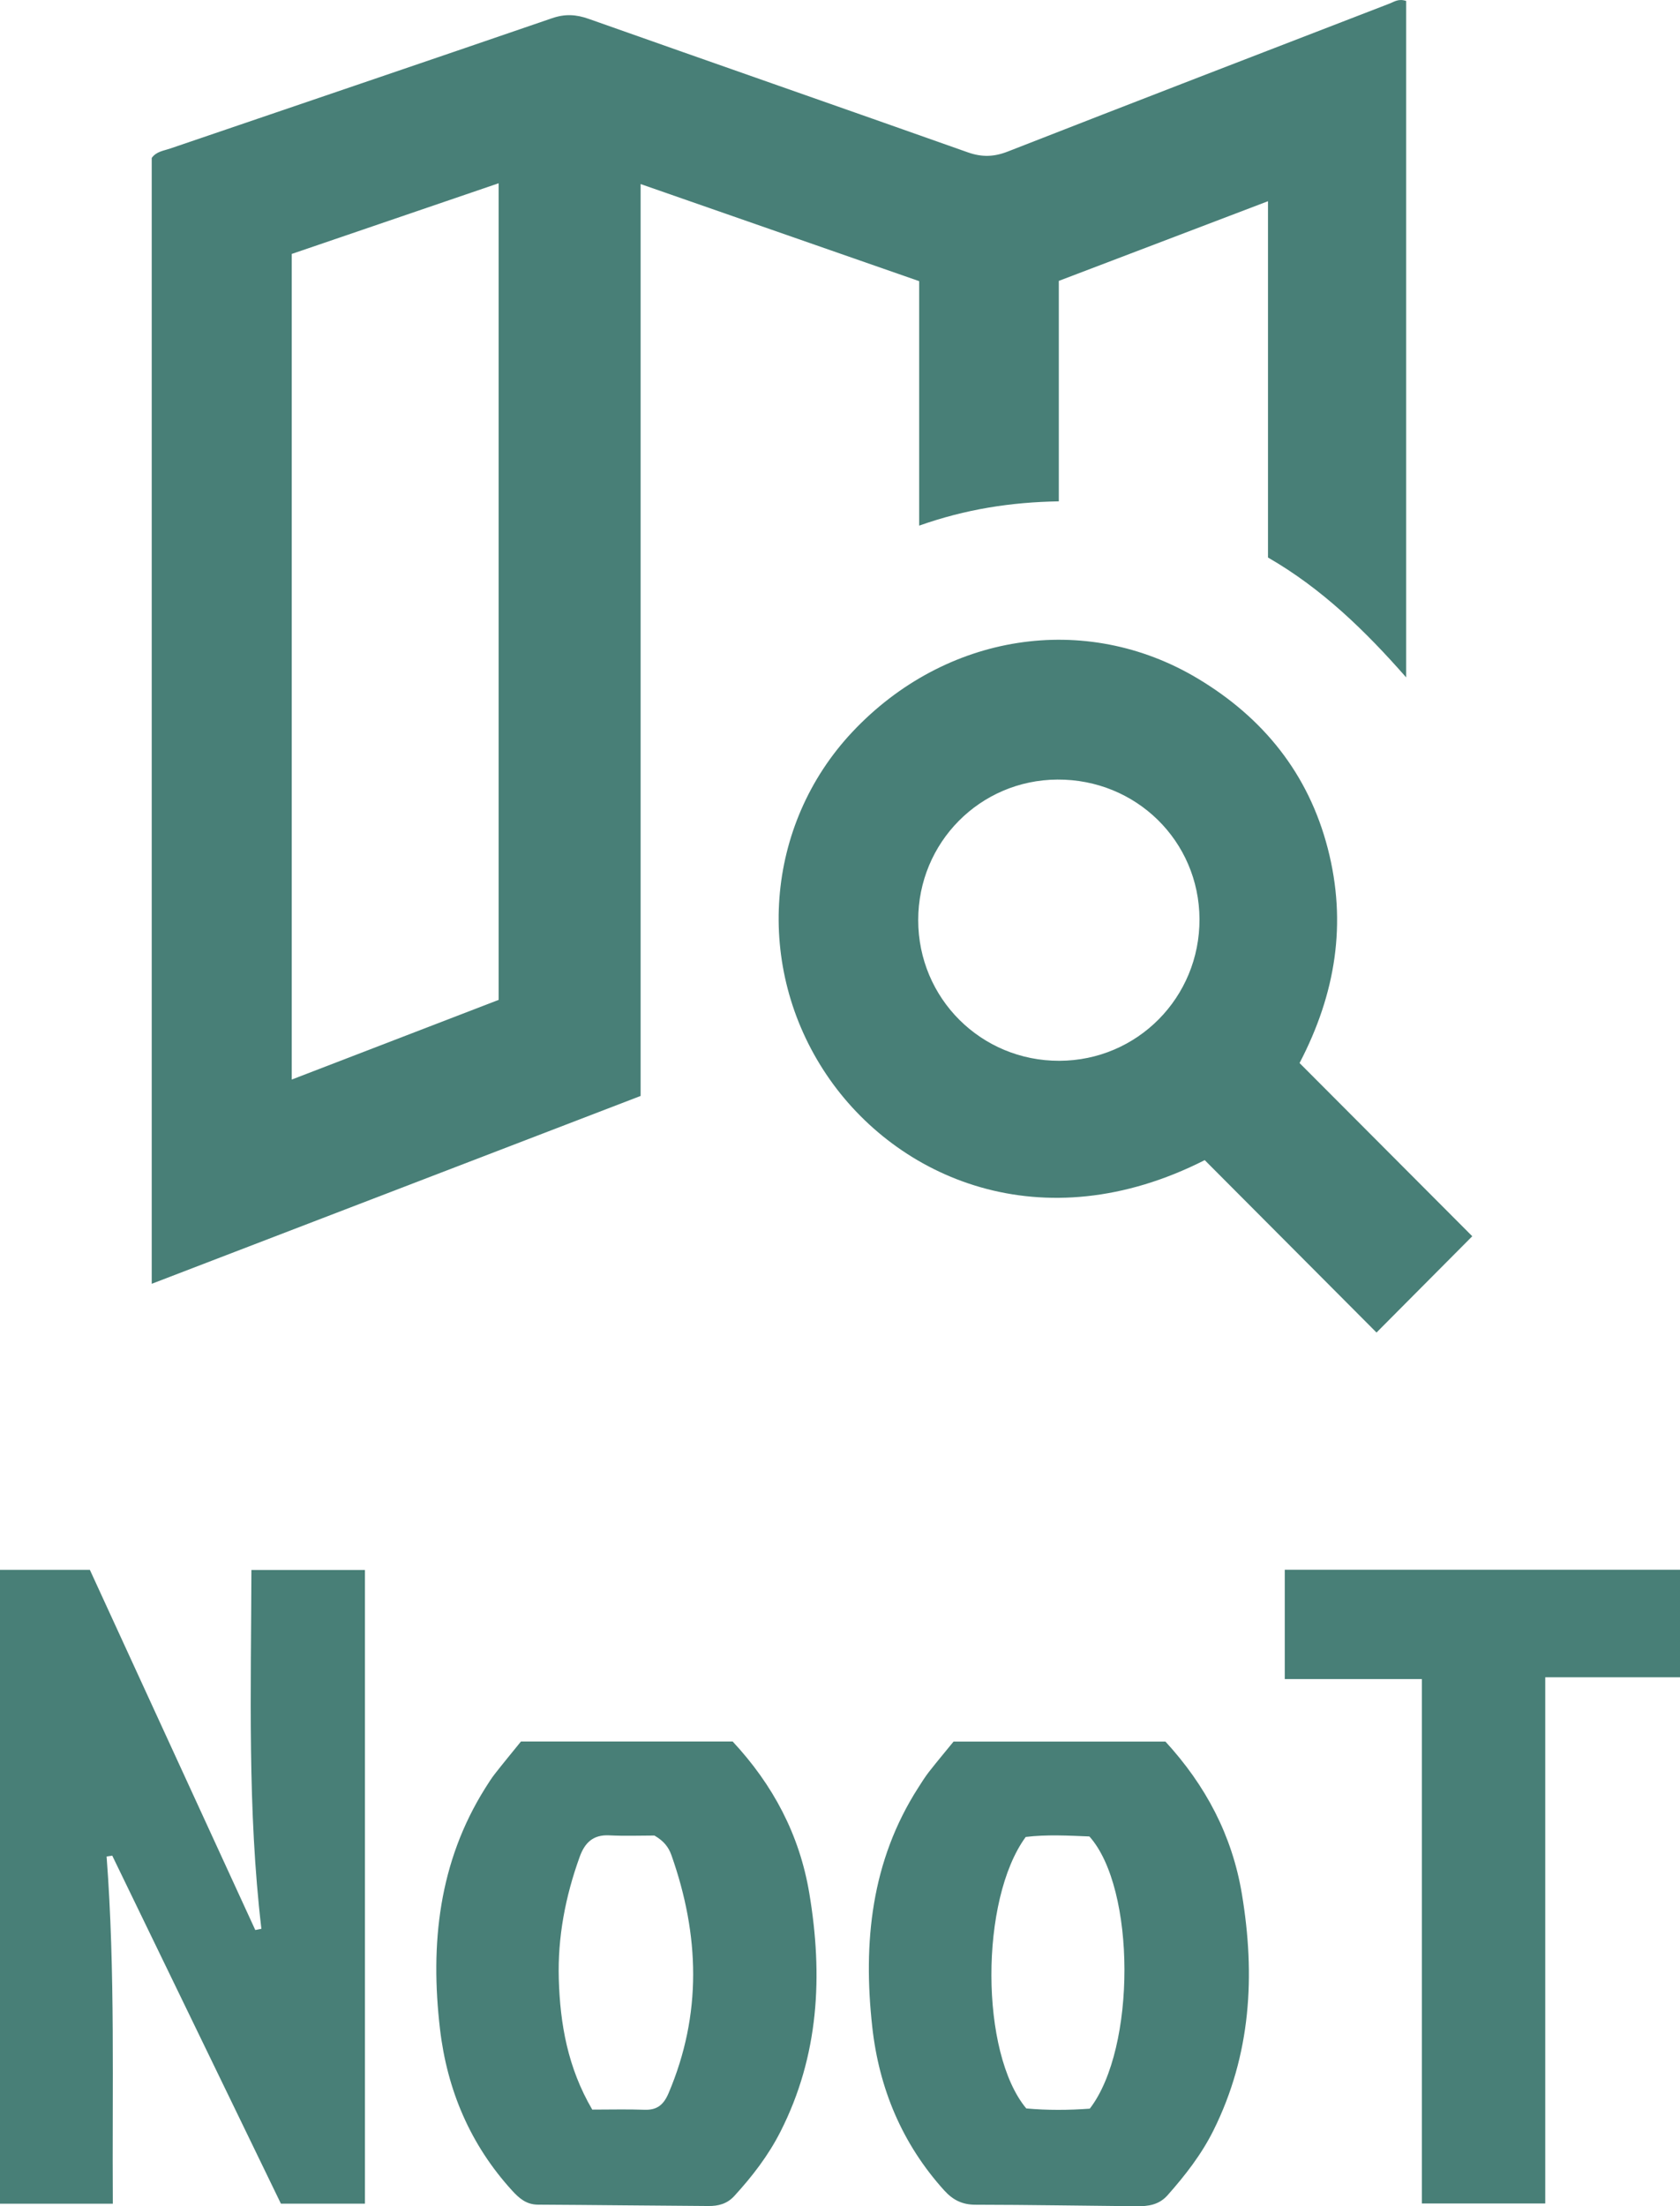<?xml version="1.0" encoding="UTF-8"?>
<svg id="Layer_2" data-name="Layer 2" xmlns="http://www.w3.org/2000/svg" viewBox="0 0 442.7 581.23">
  <defs>
    <style>
      .cls-1 {
        fill: #487f77;
      }
    </style>
  </defs>
  <g id="Layer_1-2" data-name="Layer 1">
    <path class="cls-1" d="M370.54,.24V178.46c-10.79-12.29-22.25-23.43-36.41-31.58V53.01c-18.69,7.12-36.65,13.96-55.12,20.99v58.08c-12.63,.22-24.5,2.05-36.8,6.4V74.07c-24.53-8.55-48.54-16.92-73.4-25.58v240.24c-43.05,16.54-85.69,32.92-128.83,49.49V41.61c1.22-1.71,3.15-1.89,4.84-2.47C78.38,27.69,111.96,16.31,145.5,4.79c3.37-1.16,6.31-1,9.63,.18,33.28,11.77,66.61,23.38,99.89,35.16,3.69,1.31,6.88,1.23,10.55-.21,33.5-13.1,67.06-26.04,100.62-38.99,1.19-.46,2.33-1.36,4.35-.68ZM76.88,66.89v217.52c18.63-7.17,36.67-14.12,54.52-20.99V48.28c-18.39,6.28-36.27,12.39-54.52,18.62Z"/>
    <path class="cls-1" d="M317.46,305.64c-42.85,21.74-81.25,4.87-99.66-22.5-19.09-28.38-16.28-65.74,6.82-90.32,24.41-25.97,61.35-31.83,91.03-14.04,17.22,10.32,29.13,25.01,34.24,44.77,5.08,19.62,2.1,38.23-7.44,56.51,15.44,15.48,30.78,30.86,45.51,45.63-8.56,8.61-16.8,16.89-25.23,25.37-14.73-14.78-30.05-30.15-45.27-45.42Zm-1.38-63.5c-.09-20.56-16.71-36.88-37.45-36.76-20.38,.12-36.68,16.58-36.67,37.03,0,20.61,16.57,37.11,37.18,37.06,20.56-.05,37.02-16.69,36.94-37.33Z"/>
    <path class="cls-1" d="M0,413.58H23.68c14.4,31.35,29,63.12,43.59,94.89,.54-.11,1.07-.22,1.61-.32-3.7-31.37-2.72-62.8-2.63-94.54h29.91v166.95h-22.14c-14.73-30.4-29.59-61.04-44.44-91.68-.5,.07-1,.15-1.49,.22,2.31,30.41,1.44,60.81,1.64,91.48H0v-167.01Z"/>
    <path class="cls-1" d="M307.1,458.82c10.61,11.55,17.57,24.7,20.14,40.09,3.6,21.53,2.42,42.46-7.49,62.37-3.15,6.32-7.42,11.8-12.08,17.06-2.27,2.56-5.11,2.93-8.15,2.9-14.16-.13-28.32-.38-42.48-.4-3.48,0-5.95-1.25-8.24-3.78-11.11-12.3-17.18-26.91-18.96-43.15-2.44-22.15-.29-43.59,12.14-62.96,.9-1.4,1.77-2.81,2.79-4.12,2.15-2.74,4.38-5.41,6.5-8h55.83Zm-19.92,96.7c12.23-15.86,12.14-58.04-.11-71.7-5.56-.23-11.33-.54-16.78,.13-12.12,16.53-12.04,56.93,.14,71.52,5.48,.51,11.24,.47,16.75,.06Z"/>
    <path class="cls-1" d="M137.3,458.8h55.76c10.67,11.45,17.63,24.6,20.2,39.98,3.63,21.68,2.57,42.8-7.6,62.81-3.19,6.29-7.44,11.8-12.19,16.98-1.89,2.06-4.22,2.63-6.75,2.61-14.99-.09-29.99-.28-44.98-.36-3.01-.01-4.91-1.65-6.76-3.67-11.06-12.11-17.16-26.54-19.04-42.62-2.61-22.32-.36-43.91,11.96-63.5,.8-1.26,1.59-2.54,2.51-3.71,2.25-2.87,4.58-5.69,6.88-8.53Zm18.75,96.98c4.84,0,9.32-.12,13.79,.04,3.32,.12,5.03-1.31,6.33-4.35,8.86-20.82,8.18-41.69,.77-62.69-.76-2.15-2.01-3.77-4.49-5.2-3.65,0-7.8,.16-11.94-.05-4.23-.21-6.41,1.96-7.74,5.62-3.77,10.42-5.84,21.14-5.52,32.22,.34,11.89,2.37,23.4,8.81,34.4Z"/>
    <path class="cls-1" d="M407.18,580.51h-32.5v-138.15h-36.13v-28.81h104.15v28.33h-35.51v138.62Z"/>
  </g>
</svg>